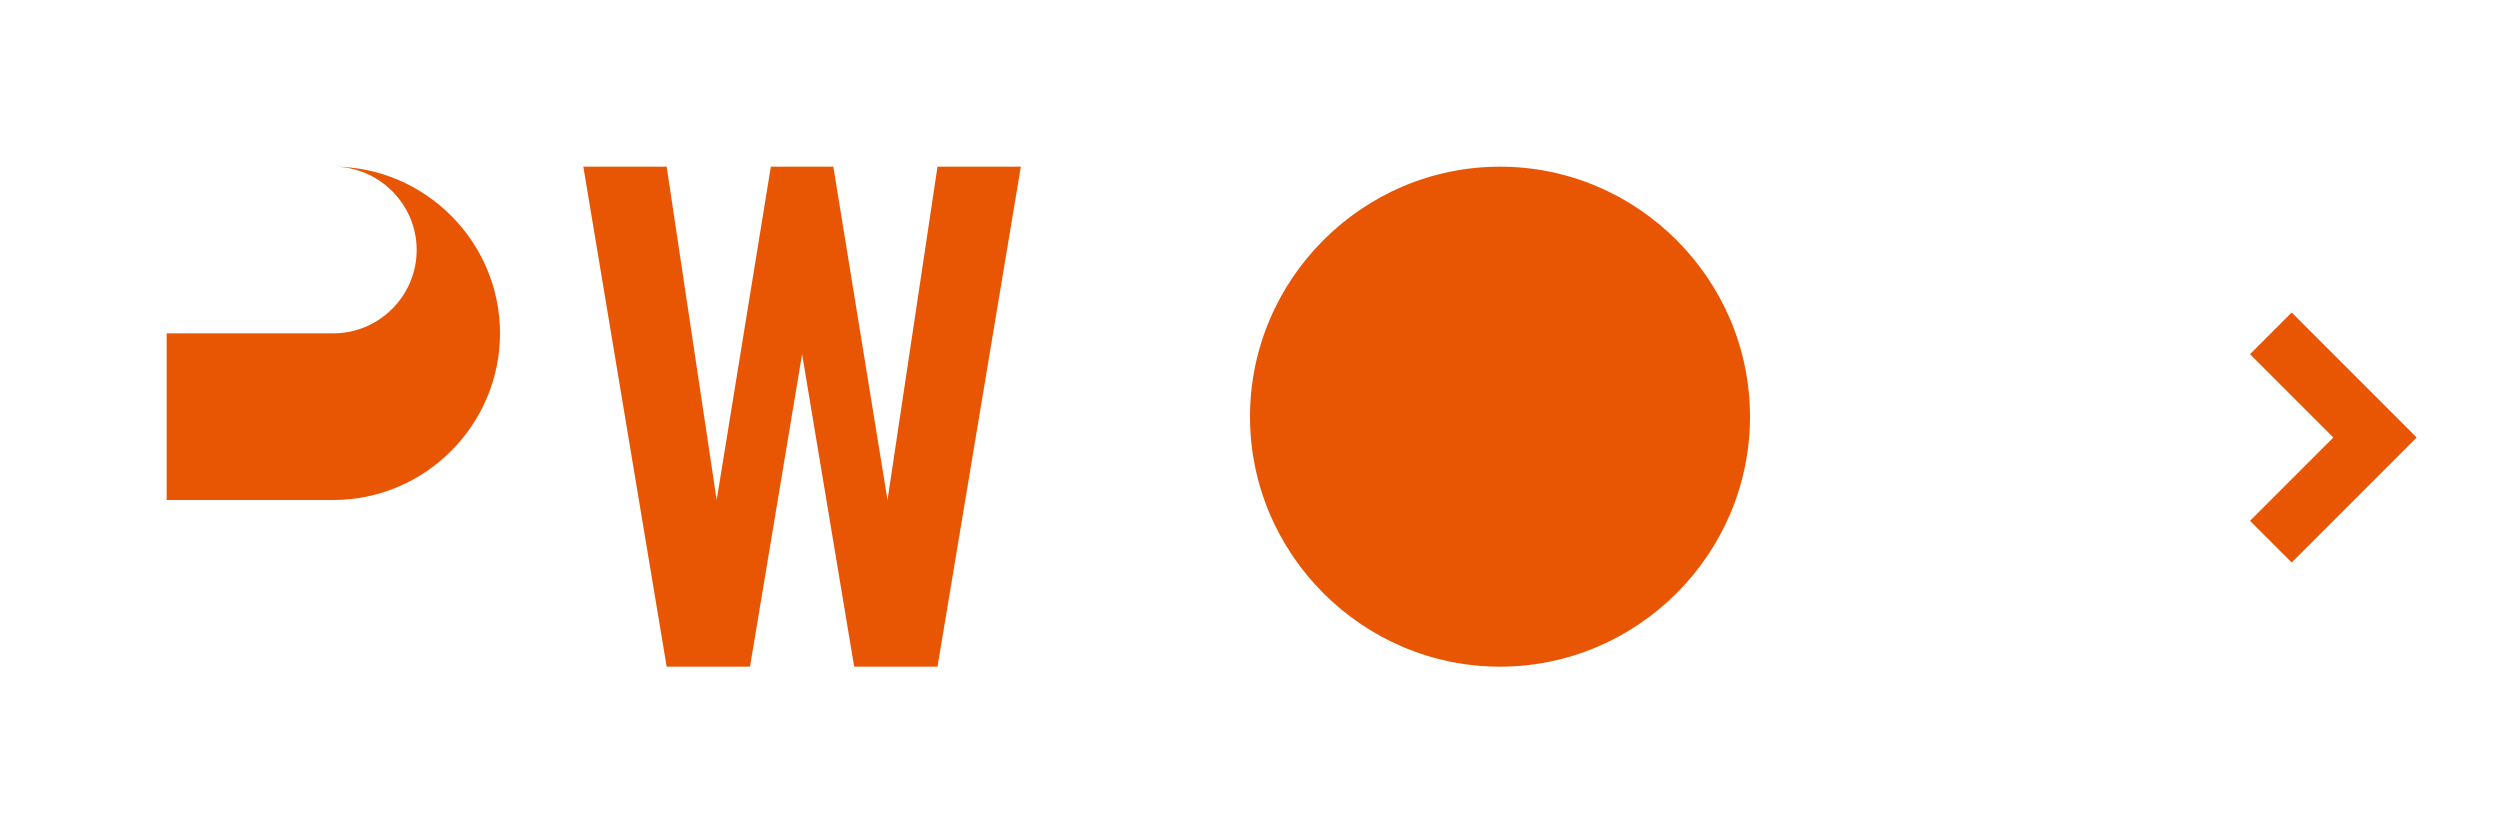 <svg width="120" height="40" viewBox="0 0 120 40" fill="none" xmlns="http://www.w3.org/2000/svg">
  <!-- PwC Logo Recreation -->
  <g>
    <!-- Letter "p" -->
    <path d="M8 32V8h8c4.4 0 8 3.6 8 8s-3.6 8-8 8h-8z M8 16h8c2.2 0 4-1.8 4-4s-1.8-4-4-4h-8v8z" fill="#E85604"/>
    
    <!-- Letter "w" (italic) -->
    <path d="M32 32L28 8h4l2.4 16L37 8h3l2.6 16L45 8h4l-4 24h-4l-2.5-15L36 32h-4z" fill="#E85604" transform="skew(-8, 0)"/>
    
    <!-- Letter "c" -->
    <path d="M60 20c0-6.6 5.4-12 12-12s12 5.4 12 12-5.4 12-12 12-12-5.4-12-12z M72 12c-4.4 0-8 3.6-8 8s3.6 8 8 8c2.8 0 5.2-1.4 6.6-3.6l3.4 2c-2 3.2-5.6 5.6-10 5.6-6.6 0-12-5.4-12-12s5.4-12 12-12c4.4 0 8 2.4 10 5.6l-3.4 2c-1.4-2.2-3.8-3.6-6.6-3.6z" fill="#E85604"/>
    
    <!-- Orange accent mark -->
    <path d="M110 15l6 6-6 6-2-2 4-4-4-4 2-2z" fill="#E85604"/>
  </g>
</svg>